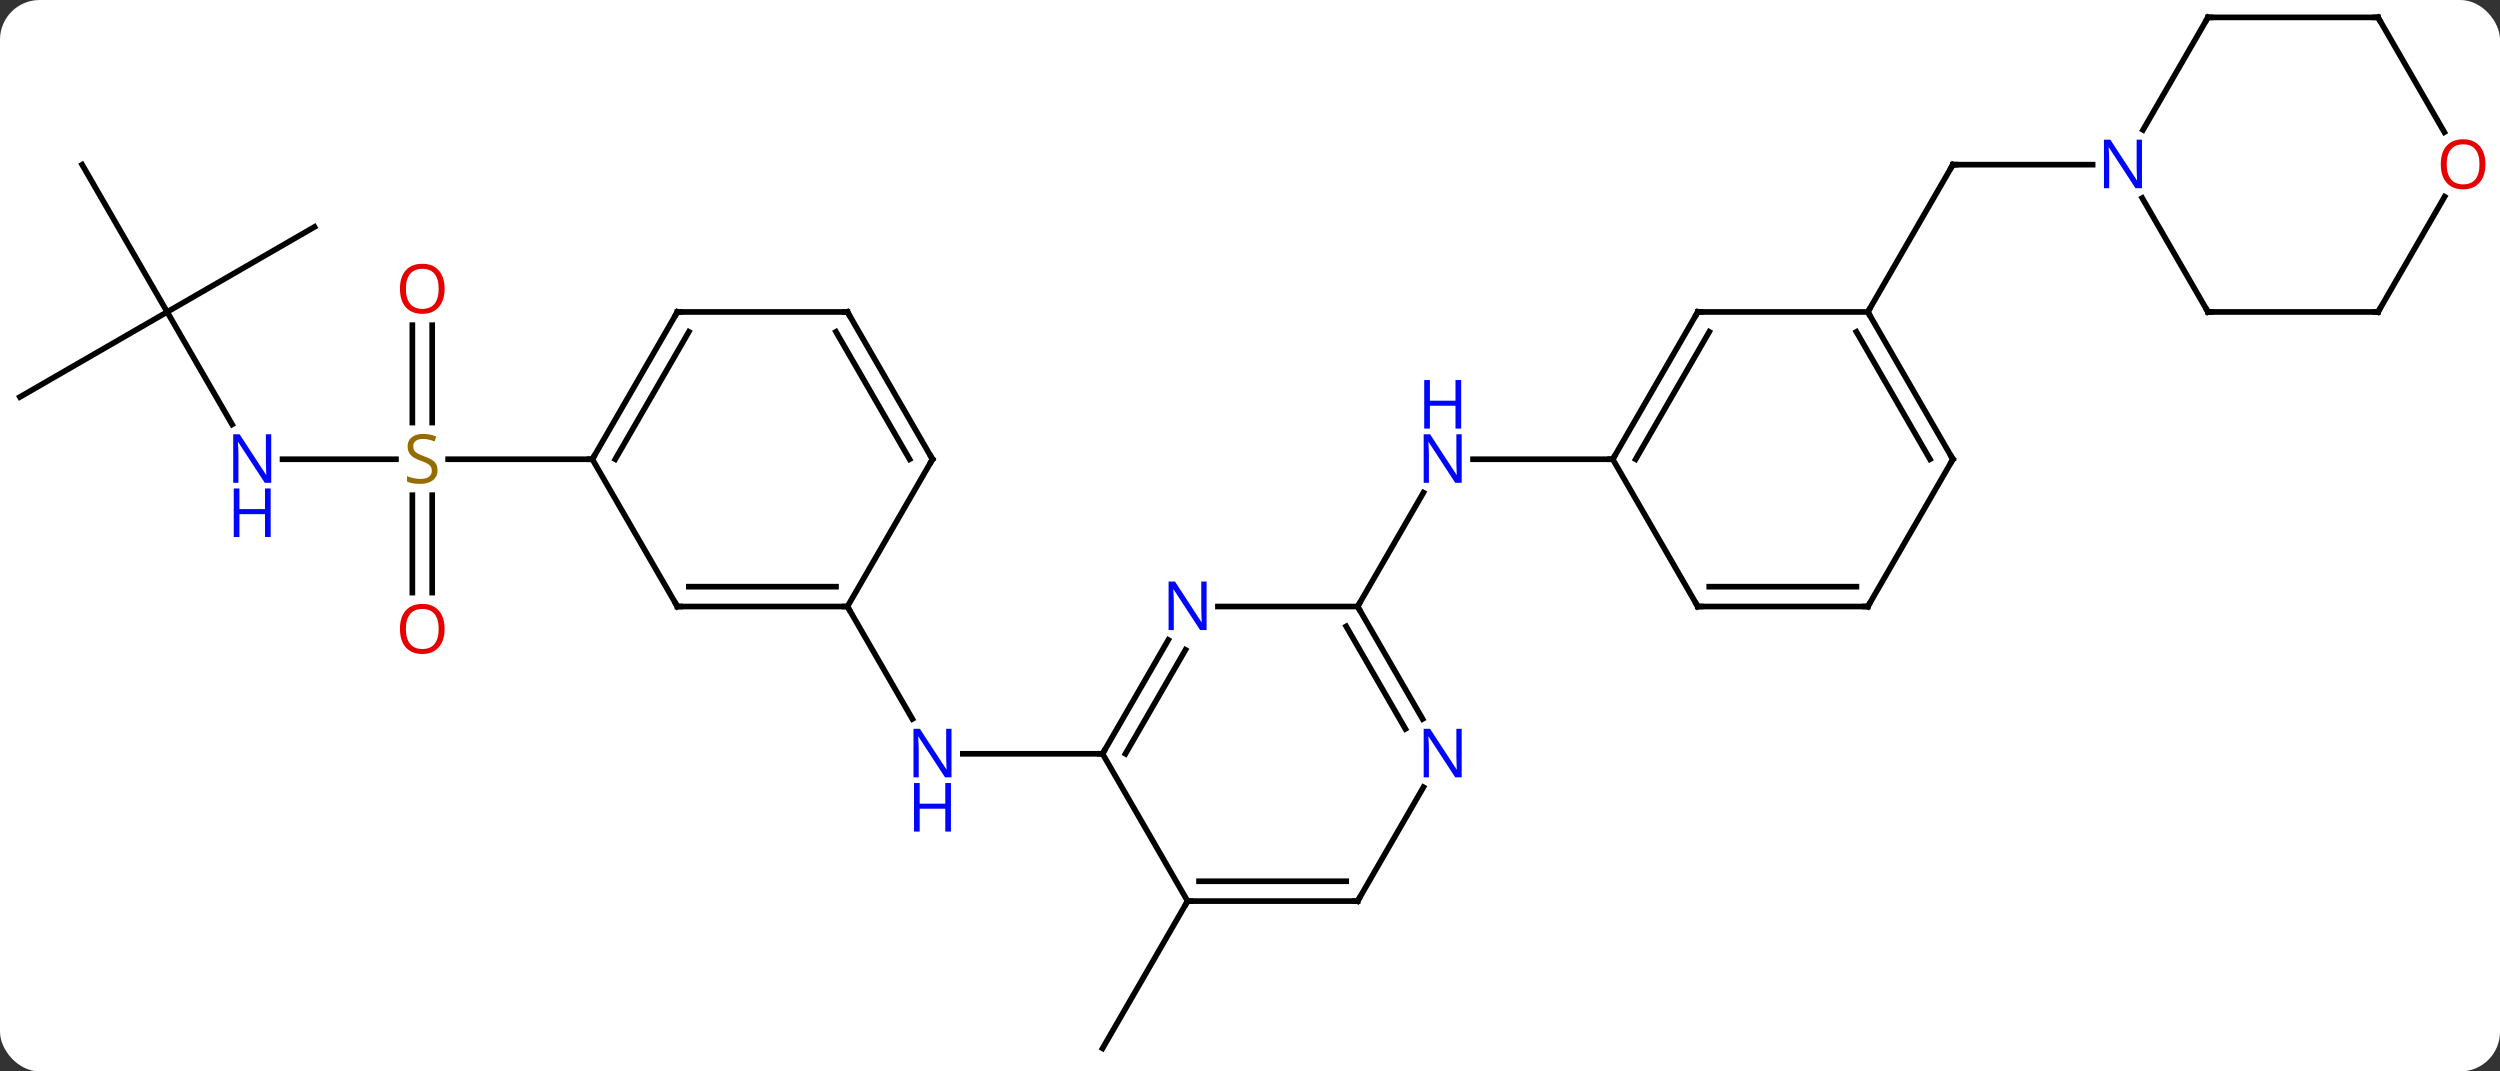 <svg width="441" viewBox="0 0 441 189" style="fill-opacity:1; color-rendering:auto; color-interpolation:auto; text-rendering:auto; stroke:black; stroke-linecap:square; stroke-miterlimit:10; shape-rendering:auto; stroke-opacity:1; fill:black; stroke-dasharray:none; font-weight:normal; stroke-width:1; font-family:'Open Sans'; font-style:normal; stroke-linejoin:miter; font-size:12; stroke-dashoffset:0; image-rendering:auto;" height="189" class="cas-substance-image" xmlns:xlink="http://www.w3.org/1999/xlink" xmlns="http://www.w3.org/2000/svg"><rect x="0" y="0" width="441" height="189" fill="#333333" stroke="none"/><svg class="cas-substance-single-component"><rect y="0" x="0" width="441" stroke="none" ry="7" rx="7" height="189" fill="white" class="cas-substance-group"/><svg y="0" x="0" width="441" viewBox="0 0 441 189" style="fill:black;" height="189" class="cas-substance-single-component-image"><svg><g><g transform="translate(219,94)" style="text-rendering:geometricPrecision; color-rendering:optimizeQuality; color-interpolation:linearRGB; stroke-linecap:butt; image-rendering:optimizeQuality;"><line y2="38.97" y1="38.97" x2="-24.51" x1="-49.158" style="fill:none;"/><line y2="12.99" y1="32.832" x2="-69.51" x1="-58.054" style="fill:none;"/><line y2="64.953" y1="90.933" x2="-9.51" x1="-24.51" style="fill:none;"/><line y2="12.99" y1="-7.102" x2="20.49" x1="32.09" style="fill:none;"/><line y2="-12.99" y1="-12.99" x2="65.49" x1="40.842" style="fill:none;"/><line y2="-12.99" y1="-12.99" x2="-169.158" x1="-149.153" style="fill:none;"/><line y2="-36.638" y1="-19.459" x2="-142.76" x1="-142.76" style="fill:none;"/><line y2="-36.638" y1="-19.459" x2="-146.26" x1="-146.26" style="fill:none;"/><line y2="10.533" y1="-6.646" x2="-146.26" x1="-146.26" style="fill:none;"/><line y2="10.533" y1="-6.646" x2="-142.76" x1="-142.76" style="fill:none;"/><line y2="-12.99" y1="-12.99" x2="-114.51" x1="-139.949" style="fill:none;"/><line y2="-38.97" y1="-19.128" x2="-189.51" x1="-178.054" style="fill:none;"/><line y2="-53.97" y1="-38.97" x2="-163.53" x1="-189.51" style="fill:none;"/><line y2="-64.953" y1="-38.97" x2="-204.51" x1="-189.51" style="fill:none;"/><line y2="-23.97" y1="-38.97" x2="-215.49" x1="-189.51" style="fill:none;"/><line y2="-38.97" y1="-64.953" x2="110.49" x1="125.49" style="fill:none;"/><line y2="-64.953" y1="-64.953" x2="150.138" x1="125.49" style="fill:none;"/><line y2="18.878" y1="38.97" x2="-12.91" x1="-24.51" style="fill:none;"/><line y2="20.628" y1="38.97" x2="-9.879" x1="-20.468" style="fill:none;"/><line y2="64.953" y1="38.97" x2="-9.51" x1="-24.51" style="fill:none;"/><line y2="12.99" y1="12.99" x2="20.49" x1="-4.158" style="fill:none;"/><line y2="64.953" y1="64.953" x2="20.49" x1="-9.51" style="fill:none;"/><line y2="61.453" y1="61.453" x2="18.469" x1="-7.489" style="fill:none;"/><line y2="32.832" y1="12.99" x2="31.946" x1="20.49" style="fill:none;"/><line y2="34.582" y1="16.49" x2="28.915" x1="18.469" style="fill:none;"/><line y2="44.858" y1="64.953" x2="32.091" x1="20.49" style="fill:none;"/><line y2="12.99" y1="12.99" x2="-99.51" x1="-69.51" style="fill:none;"/><line y2="9.49" y1="9.49" x2="-97.489" x1="-71.531" style="fill:none;"/><line y2="-12.99" y1="12.99" x2="-54.51" x1="-69.51" style="fill:none;"/><line y2="-12.99" y1="12.99" x2="-114.51" x1="-99.51" style="fill:none;"/><line y2="-38.97" y1="-12.99" x2="-69.51" x1="-54.51" style="fill:none;"/><line y2="-35.47" y1="-12.99" x2="-71.531" x1="-58.551" style="fill:none;"/><line y2="-38.97" y1="-12.99" x2="-99.51" x1="-114.51" style="fill:none;"/><line y2="-35.47" y1="-12.99" x2="-97.489" x1="-110.469" style="fill:none;"/><line y2="-38.97" y1="-38.97" x2="-99.51" x1="-69.51" style="fill:none;"/><line y2="-38.97" y1="-12.99" x2="80.49" x1="65.49" style="fill:none;"/><line y2="-35.47" y1="-12.99" x2="82.511" x1="69.531" style="fill:none;"/><line y2="12.99" y1="-12.99" x2="80.49" x1="65.49" style="fill:none;"/><line y2="-38.97" y1="-38.97" x2="110.49" x1="80.49" style="fill:none;"/><line y2="12.99" y1="12.99" x2="110.49" x1="80.49" style="fill:none;"/><line y2="9.49" y1="9.49" x2="108.469" x1="82.511" style="fill:none;"/><line y2="-12.99" y1="-38.97" x2="125.49" x1="110.49" style="fill:none;"/><line y2="-12.99" y1="-35.47" x2="121.449" x1="108.469" style="fill:none;"/><line y2="-12.99" y1="12.99" x2="125.49" x1="110.49" style="fill:none;"/><line y2="-38.97" y1="-59.065" x2="170.49" x1="158.889" style="fill:none;"/><line y2="-90.933" y1="-71.091" x2="170.49" x1="159.034" style="fill:none;"/><line y2="-38.97" y1="-38.97" x2="200.49" x1="170.49" style="fill:none;"/><line y2="-90.933" y1="-90.933" x2="200.49" x1="170.49" style="fill:none;"/><line y2="-59.305" y1="-38.97" x2="212.229" x1="200.49" style="fill:none;"/><line y2="-70.681" y1="-90.933" x2="212.183" x1="200.49" style="fill:none;"/></g><g transform="translate(219,94)" style="fill:rgb(0,5,255); text-rendering:geometricPrecision; color-rendering:optimizeQuality; image-rendering:optimizeQuality; font-family:'Open Sans'; stroke:rgb(0,5,255); color-interpolation:linearRGB;"><path style="stroke:none;" d="M-51.158 43.126 L-52.299 43.126 L-56.987 35.939 L-57.033 35.939 Q-56.94 37.204 -56.94 38.251 L-56.94 43.126 L-57.862 43.126 L-57.862 34.564 L-56.737 34.564 L-52.065 41.72 L-52.018 41.72 Q-52.018 41.564 -52.065 40.704 Q-52.112 39.845 -52.096 39.47 L-52.096 34.564 L-51.158 34.564 L-51.158 43.126 Z"/><path style="stroke:none;" d="M-51.252 52.689 L-52.252 52.689 L-52.252 48.657 L-56.768 48.657 L-56.768 52.689 L-57.768 52.689 L-57.768 44.126 L-56.768 44.126 L-56.768 47.767 L-52.252 47.767 L-52.252 44.126 L-51.252 44.126 L-51.252 52.689 Z"/><path style="stroke:none;" d="M38.842 -8.834 L37.701 -8.834 L33.013 -16.021 L32.967 -16.021 Q33.06 -14.756 33.06 -13.709 L33.06 -8.834 L32.138 -8.834 L32.138 -17.396 L33.263 -17.396 L37.935 -10.24 L37.982 -10.24 Q37.982 -10.396 37.935 -11.256 Q37.888 -12.115 37.904 -12.49 L37.904 -17.396 L38.842 -17.396 L38.842 -8.834 Z"/><path style="stroke:none;" d="M38.748 -18.396 L37.748 -18.396 L37.748 -22.427 L33.232 -22.427 L33.232 -18.396 L32.232 -18.396 L32.232 -26.959 L33.232 -26.959 L33.232 -23.318 L37.748 -23.318 L37.748 -26.959 L38.748 -26.959 L38.748 -18.396 Z"/><path style="fill:rgb(148,108,0); stroke:none;" d="M-141.815 -11.053 Q-141.815 -9.928 -142.635 -9.287 Q-143.455 -8.646 -144.862 -8.646 Q-146.393 -8.646 -147.205 -9.053 L-147.205 -10.006 Q-146.674 -9.787 -146.057 -9.654 Q-145.44 -9.521 -144.83 -9.521 Q-143.83 -9.521 -143.33 -9.904 Q-142.83 -10.287 -142.83 -10.959 Q-142.83 -11.396 -143.01 -11.685 Q-143.19 -11.974 -143.604 -12.217 Q-144.018 -12.459 -144.877 -12.756 Q-146.065 -13.178 -146.58 -13.763 Q-147.096 -14.349 -147.096 -15.303 Q-147.096 -16.287 -146.354 -16.873 Q-145.612 -17.459 -144.377 -17.459 Q-143.112 -17.459 -142.033 -16.99 L-142.346 -16.131 Q-143.408 -16.568 -144.408 -16.568 Q-145.205 -16.568 -145.651 -16.232 Q-146.096 -15.896 -146.096 -15.287 Q-146.096 -14.849 -145.932 -14.56 Q-145.768 -14.271 -145.377 -14.037 Q-144.987 -13.803 -144.174 -13.506 Q-142.83 -13.037 -142.322 -12.482 Q-141.815 -11.928 -141.815 -11.053 Z"/><path style="stroke:none;" d="M-171.158 -8.834 L-172.299 -8.834 L-176.987 -16.021 L-177.033 -16.021 Q-176.94 -14.756 -176.94 -13.709 L-176.94 -8.834 L-177.862 -8.834 L-177.862 -17.396 L-176.737 -17.396 L-172.065 -10.24 L-172.018 -10.24 Q-172.018 -10.396 -172.065 -11.256 Q-172.112 -12.115 -172.096 -12.49 L-172.096 -17.396 L-171.158 -17.396 L-171.158 -8.834 Z"/><path style="stroke:none;" d="M-171.252 0.729 L-172.252 0.729 L-172.252 -3.303 L-176.768 -3.303 L-176.768 0.729 L-177.768 0.729 L-177.768 -7.834 L-176.768 -7.834 L-176.768 -4.193 L-172.252 -4.193 L-172.252 -7.834 L-171.252 -7.834 L-171.252 0.729 Z"/><path style="fill:rgb(230,0,0); stroke:none;" d="M-140.572 -43.06 Q-140.572 -40.998 -141.612 -39.818 Q-142.651 -38.638 -144.494 -38.638 Q-146.385 -38.638 -147.416 -39.803 Q-148.447 -40.967 -148.447 -43.076 Q-148.447 -45.17 -147.416 -46.318 Q-146.385 -47.467 -144.494 -47.467 Q-142.635 -47.467 -141.604 -46.295 Q-140.572 -45.123 -140.572 -43.06 ZM-147.401 -43.06 Q-147.401 -41.326 -146.658 -40.42 Q-145.916 -39.513 -144.494 -39.513 Q-143.072 -39.513 -142.346 -40.412 Q-141.619 -41.31 -141.619 -43.06 Q-141.619 -44.795 -142.346 -45.685 Q-143.072 -46.576 -144.494 -46.576 Q-145.916 -46.576 -146.658 -45.678 Q-147.401 -44.779 -147.401 -43.06 Z"/><path style="fill:rgb(230,0,0); stroke:none;" d="M-140.572 16.94 Q-140.572 19.002 -141.612 20.182 Q-142.651 21.362 -144.494 21.362 Q-146.385 21.362 -147.416 20.198 Q-148.447 19.033 -148.447 16.924 Q-148.447 14.83 -147.416 13.682 Q-146.385 12.533 -144.494 12.533 Q-142.635 12.533 -141.604 13.705 Q-140.572 14.877 -140.572 16.94 ZM-147.401 16.94 Q-147.401 18.674 -146.658 19.58 Q-145.916 20.487 -144.494 20.487 Q-143.072 20.487 -142.346 19.588 Q-141.619 18.69 -141.619 16.94 Q-141.619 15.205 -142.346 14.315 Q-143.072 13.424 -144.494 13.424 Q-145.916 13.424 -146.658 14.322 Q-147.401 15.221 -147.401 16.94 Z"/></g><g transform="translate(219,94)" style="stroke-linecap:butt; text-rendering:geometricPrecision; color-rendering:optimizeQuality; image-rendering:optimizeQuality; font-family:'Open Sans'; color-interpolation:linearRGB; stroke-miterlimit:5;"><path style="fill:none;" d="M125.24 -64.52 L125.49 -64.953 L125.99 -64.953"/><path style="fill:none;" d="M-24.26 38.537 L-24.51 38.97 L-25.01 38.97"/><path style="fill:rgb(0,5,255); stroke:none;" d="M-6.158 17.146 L-7.299 17.146 L-11.987 9.959 L-12.033 9.959 Q-11.94 11.224 -11.94 12.271 L-11.94 17.146 L-12.862 17.146 L-12.862 8.584 L-11.737 8.584 L-7.065 15.74 L-7.018 15.74 Q-7.018 15.584 -7.065 14.724 Q-7.112 13.865 -7.096 13.49 L-7.096 8.584 L-6.158 8.584 L-6.158 17.146 Z"/><path style="fill:none;" d="M-9.01 64.953 L-9.51 64.953 L-9.76 65.386"/><path style="fill:none;" d="M20.74 13.423 L20.49 12.99 L20.74 12.557"/><path style="fill:none;" d="M19.99 64.953 L20.49 64.953 L20.74 64.52"/><path style="fill:rgb(0,5,255); stroke:none;" d="M38.842 43.126 L37.701 43.126 L33.013 35.939 L32.967 35.939 Q33.06 37.204 33.06 38.251 L33.06 43.126 L32.138 43.126 L32.138 34.564 L33.263 34.564 L37.935 41.72 L37.982 41.72 Q37.982 41.564 37.935 40.704 Q37.888 39.845 37.904 39.47 L37.904 34.564 L38.842 34.564 L38.842 43.126 Z"/><path style="fill:none;" d="M-70.01 12.99 L-69.51 12.99 L-69.26 13.423"/><path style="fill:none;" d="M-99.01 12.99 L-99.51 12.99 L-99.76 12.557"/><path style="fill:none;" d="M-54.76 -12.557 L-54.51 -12.99 L-54.76 -13.423"/><path style="fill:none;" d="M-114.26 -13.423 L-114.51 -12.99 L-115.01 -12.99"/><path style="fill:none;" d="M-69.26 -38.537 L-69.51 -38.97 L-70.01 -38.97"/><path style="fill:none;" d="M-99.76 -38.537 L-99.51 -38.97 L-99.01 -38.97"/><path style="fill:none;" d="M65.74 -13.423 L65.49 -12.99 L64.99 -12.99"/><path style="fill:none;" d="M80.24 -38.537 L80.49 -38.97 L80.99 -38.97"/><path style="fill:none;" d="M80.24 12.557 L80.49 12.99 L80.99 12.99"/><path style="fill:none;" d="M110.74 -38.537 L110.49 -38.97 L110.74 -39.403"/><path style="fill:none;" d="M109.99 12.99 L110.49 12.99 L110.74 12.557"/><path style="fill:none;" d="M125.24 -13.423 L125.49 -12.99 L125.24 -12.557"/><path style="fill:rgb(0,5,255); stroke:none;" d="M158.842 -60.797 L157.701 -60.797 L153.013 -67.984 L152.967 -67.984 Q153.06 -66.719 153.06 -65.672 L153.06 -60.797 L152.138 -60.797 L152.138 -69.359 L153.263 -69.359 L157.935 -62.203 L157.982 -62.203 Q157.982 -62.359 157.935 -63.219 Q157.888 -64.078 157.904 -64.453 L157.904 -69.359 L158.842 -69.359 L158.842 -60.797 Z"/><path style="fill:none;" d="M170.24 -39.403 L170.49 -38.97 L170.99 -38.97"/><path style="fill:none;" d="M170.24 -90.5 L170.49 -90.933 L170.99 -90.933"/><path style="fill:none;" d="M199.99 -38.97 L200.49 -38.97 L200.74 -39.403"/><path style="fill:none;" d="M199.99 -90.933 L200.49 -90.933 L200.74 -90.5"/><path style="fill:rgb(230,0,0); stroke:none;" d="M219.428 -65.023 Q219.428 -62.961 218.388 -61.781 Q217.349 -60.601 215.506 -60.601 Q213.615 -60.601 212.584 -61.766 Q211.553 -62.93 211.553 -65.039 Q211.553 -67.133 212.584 -68.281 Q213.615 -69.43 215.506 -69.43 Q217.365 -69.43 218.396 -68.258 Q219.428 -67.086 219.428 -65.023 ZM212.599 -65.023 Q212.599 -63.289 213.342 -62.383 Q214.084 -61.476 215.506 -61.476 Q216.928 -61.476 217.654 -62.375 Q218.381 -63.273 218.381 -65.023 Q218.381 -66.758 217.654 -67.648 Q216.928 -68.539 215.506 -68.539 Q214.084 -68.539 213.342 -67.641 Q212.599 -66.742 212.599 -65.023 Z"/></g></g></svg></svg></svg></svg>